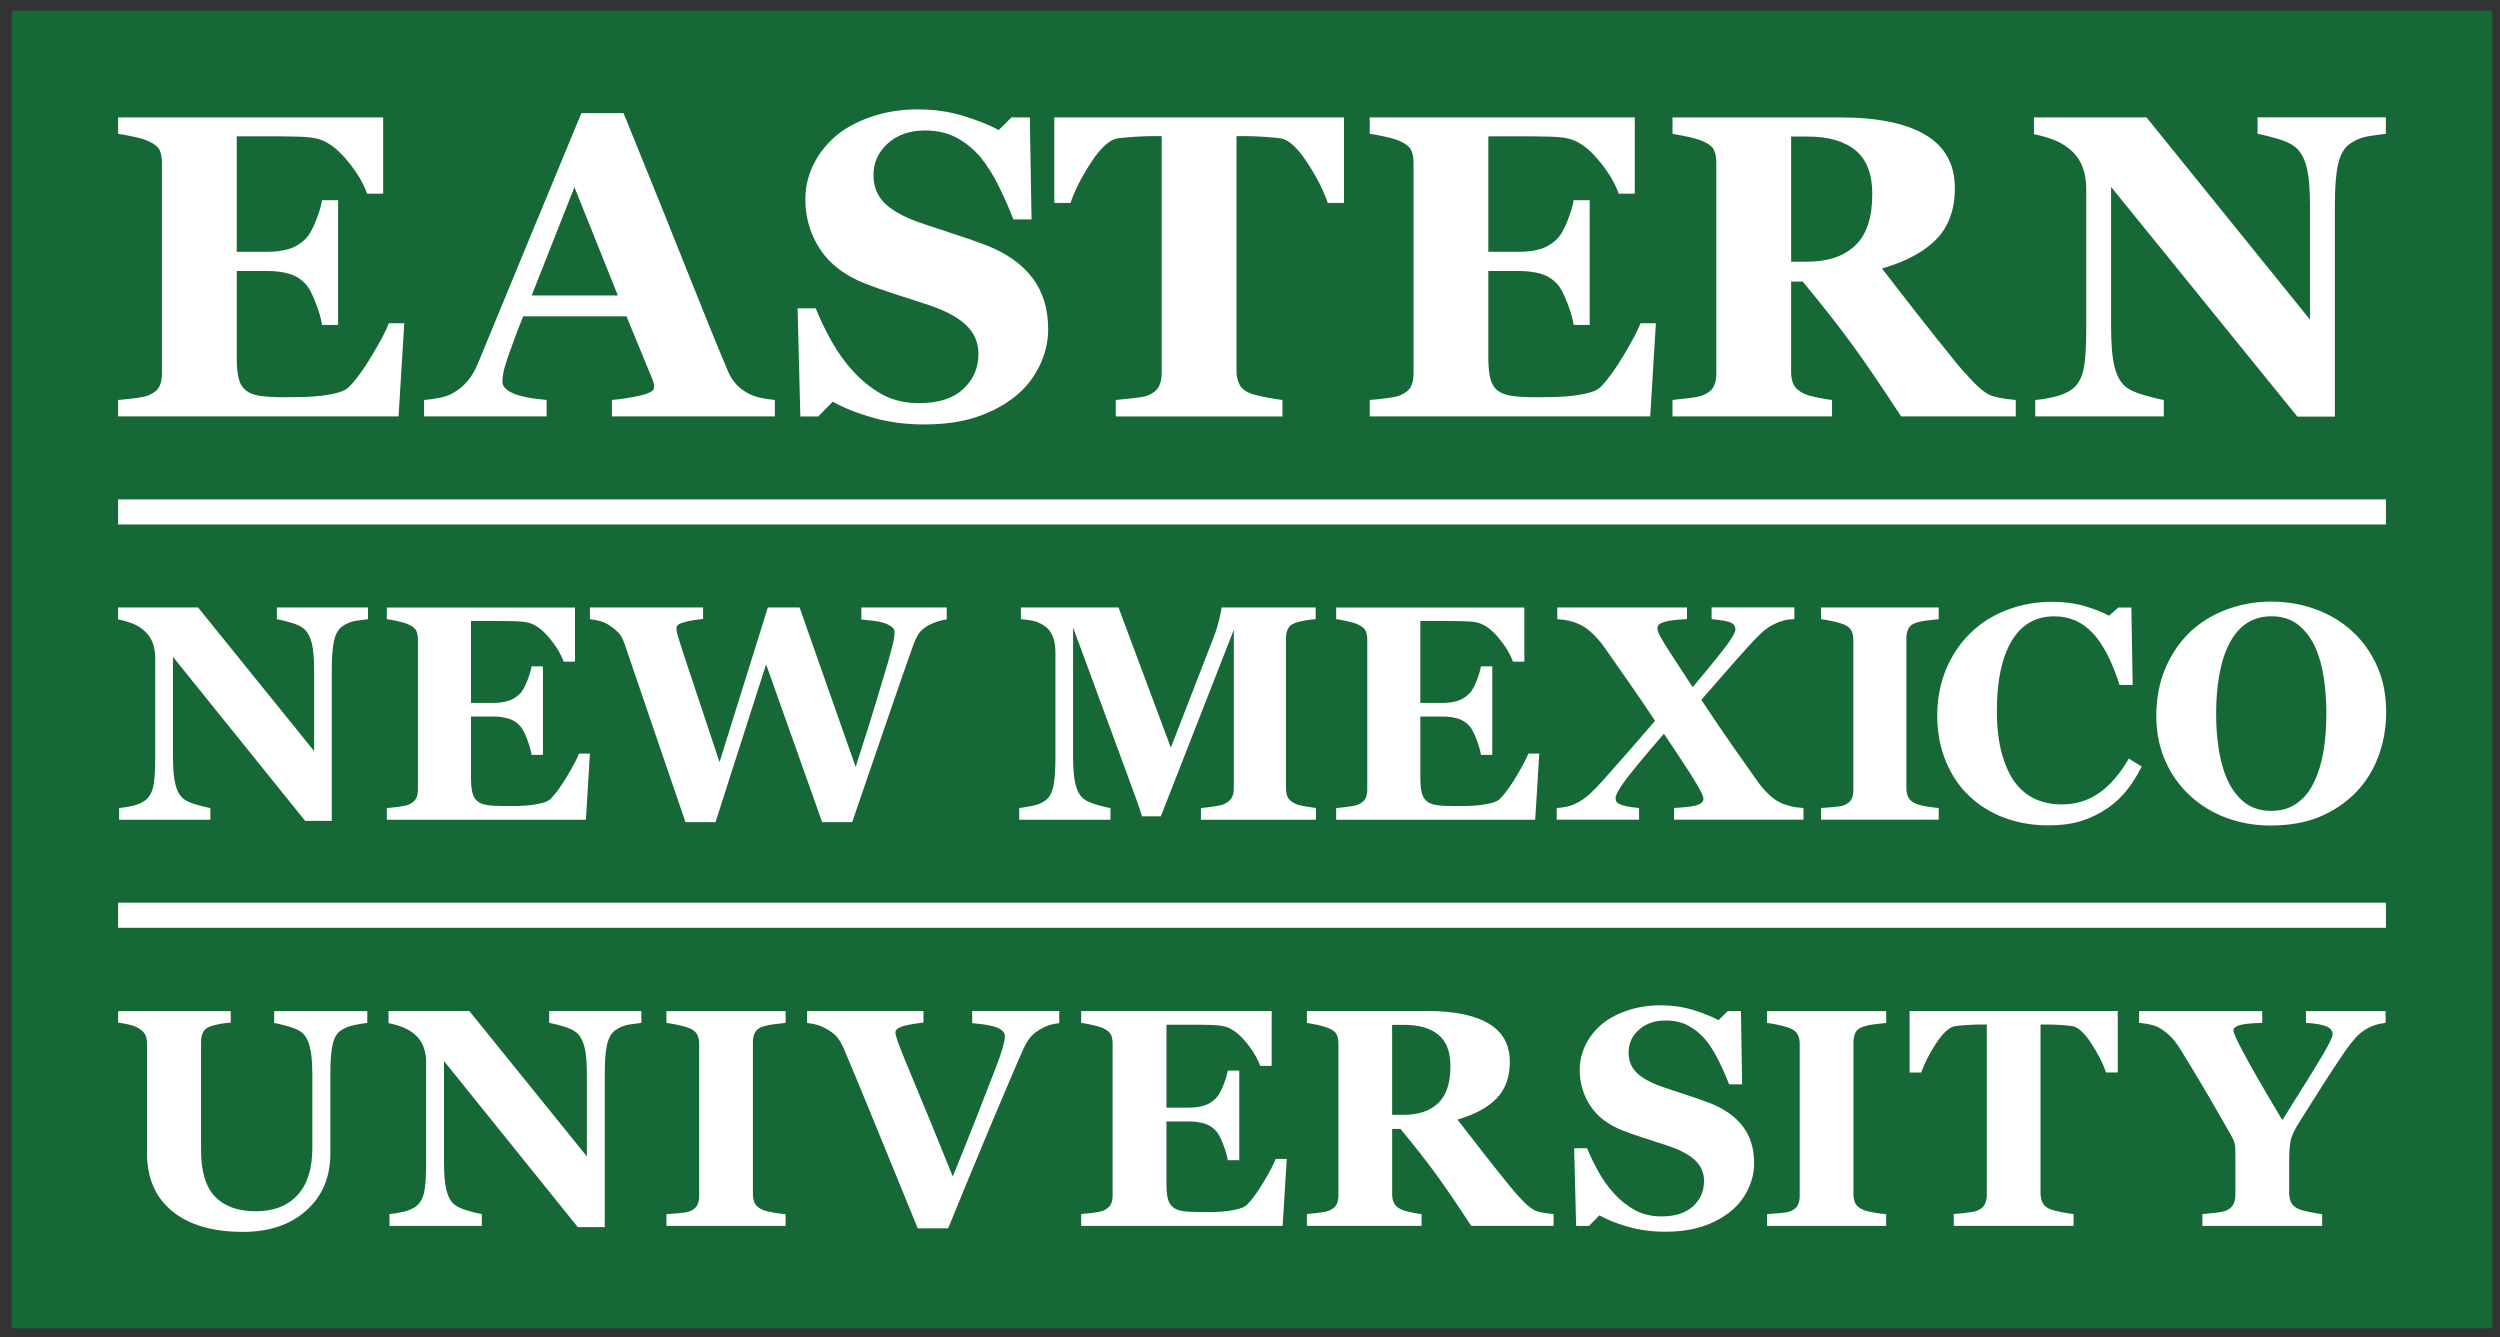 <?xml version="1.0" ?>
<svg xmlns:rdf="http://www.w3.org/1999/02/22-rdf-syntax-ns#" xmlns="http://www.w3.org/2000/svg" xmlns:cc="http://creativecommons.org/ns#" xmlns:dc="http://purl.org/dc/elements/1.1/" xml:space="preserve" viewBox="0 0 128.215 68.584">
	<rect x="0" y="0" width="128.215" height="68.584" fill="#333333" stroke="none"/>
	<g transform="matrix(1.25 0 0 -1.25 -544.8 379.2)">
		<g transform="translate(.482 .361)">
			<path d="m435.84 248.5h101.77v54.067h-101.77v-54.067z" fill="#166936"/>
			<path d="m46.473 5.061c-0.871 0-1.679 0.129-2.42 0.389-0.743 0.259-1.35 0.595-1.826 1.006-0.496 0.44-0.876 0.935-1.135 1.486-0.26 0.551-0.391 1.124-0.391 1.723 0 0.944 0.252 1.799 0.752 2.562 0.501 0.764 1.266 1.35 2.297 1.76 0.446 0.172 0.924 0.343 1.432 0.508 0.507 0.166 1.065 0.346 1.67 0.541 0.929 0.295 1.615 0.647 2.059 1.055 0.443 0.406 0.666 0.909 0.666 1.508 0 0.728-0.263 1.33-0.785 1.809-0.522 0.479-1.272 0.719-2.252 0.719-0.728 0-1.365-0.151-1.908-0.453-0.544-0.304-1.035-0.694-1.475-1.178-0.425-0.46-0.801-0.984-1.125-1.566-0.324-0.584-0.59-1.14-0.799-1.666h-0.93l0.141 5.545h0.918l0.746-0.758c0.562 0.318 1.249 0.592 2.059 0.822 0.811 0.231 1.685 0.346 2.621 0.346 1.009 0 1.89-0.122 2.647-0.367 0.756-0.245 1.424-0.594 2-1.049 0.525-0.41 0.944-0.925 1.254-1.545 0.309-0.62 0.465-1.261 0.465-1.924 0-1.051-0.273-1.933-0.816-2.643-0.545-0.709-1.338-1.266-2.383-1.67-0.432-0.165-0.927-0.338-1.48-0.52-0.555-0.18-1.099-0.359-1.633-0.539-0.907-0.295-1.575-0.637-2.004-1.025-0.429-0.389-0.643-0.891-0.643-1.504 0-0.649 0.246-1.192 0.74-1.631 0.494-0.44 1.129-0.66 1.906-0.66 0.62 0 1.16 0.126 1.621 0.373 0.461 0.249 0.87 0.583 1.223 1 0.324 0.389 0.633 0.877 0.924 1.465 0.292 0.588 0.545 1.16 0.762 1.723h0.93l-0.088-5.231h-0.939l-0.658 0.648c-0.426-0.237-1.01-0.473-1.752-0.707-0.743-0.235-1.539-0.352-2.389-0.352zm-17.258 0.193c-1.015 2.45-1.944 4.691-2.783 6.723-0.839 2.033-1.677 4.061-2.512 6.086-0.138 0.345-0.309 0.645-0.514 0.896-0.205 0.253-0.457 0.464-0.752 0.637-0.172 0.109-0.408 0.195-0.707 0.256s-0.567 0.098-0.805 0.111v0.844h6.289v-0.844c-0.815-0.071-1.396-0.189-1.746-0.352-0.349-0.161-0.523-0.357-0.523-0.588 0-0.071 0.012-0.197 0.037-0.377s0.107-0.473 0.244-0.877c0.107-0.31 0.235-0.662 0.383-1.059 0.147-0.396 0.284-0.742 0.406-1.037h5.295l1.309 3.178c0.05 0.122 0.081 0.22 0.092 0.291 0.011 0.072 0.016 0.136 0.016 0.193 0 0.165-0.263 0.305-0.789 0.418-0.526 0.111-0.984 0.18-1.373 0.209v0.844h8.354v-0.844c-0.216-0.014-0.456-0.05-0.723-0.107-0.268-0.058-0.502-0.144-0.703-0.26-0.267-0.158-0.47-0.325-0.614-0.502-0.144-0.176-0.264-0.374-0.358-0.59-0.562-1.325-1.241-2.995-2.041-5.014-0.8-2.016-1.907-4.762-3.32-8.236h-2.16zm-23.76 0.217v0.844c0.172 0.021 0.427 0.068 0.766 0.141 0.339 0.072 0.604 0.15 0.791 0.236 0.302 0.138 0.492 0.291 0.572 0.461 0.079 0.169 0.119 0.384 0.119 0.643v10.818c0 0.274-0.049 0.5-0.143 0.676-0.092 0.176-0.275 0.323-0.549 0.438-0.145 0.058-0.391 0.107-0.736 0.15-0.346 0.044-0.619 0.072-0.82 0.086v0.844h14.383l0.293-4.777h-0.789c-0.136 0.36-0.421 0.903-0.854 1.627-0.431 0.725-0.823 1.262-1.168 1.615-0.13 0.138-0.325 0.242-0.588 0.314-0.264 0.071-0.547 0.125-0.85 0.16-0.268 0.036-0.576 0.059-0.93 0.066-0.352 0.007-0.654 0.012-0.906 0.012-0.54 0-0.969-0.023-1.281-0.066-0.314-0.044-0.56-0.133-0.74-0.27-0.188-0.144-0.316-0.351-0.385-0.621-0.069-0.271-0.102-0.636-0.102-1.098v-4.42h1.576c0.425 0 0.8 0.049 1.125 0.146 0.324 0.096 0.606 0.275 0.844 0.535 0.159 0.172 0.326 0.488 0.502 0.945s0.286 0.836 0.33 1.139h0.822v-6.396h-0.822c-0.051 0.31-0.161 0.672-0.33 1.09-0.169 0.419-0.336 0.711-0.502 0.877-0.266 0.266-0.563 0.447-0.887 0.541-0.324 0.094-0.686 0.139-1.082 0.139h-1.576v-5.922h2.227c0.253 0 0.57 0.006 0.955 0.016 0.386 0.011 0.686 0.044 0.902 0.094 0.505 0.107 1.012 0.461 1.523 1.059 0.512 0.599 0.873 1.188 1.082 1.772h0.822v-3.912h-13.596zm48.012 0v4.389h0.832c0.223-0.655 0.58-1.357 1.074-2.107 0.494-0.749 0.948-1.153 1.367-1.211 0.23-0.029 0.517-0.054 0.855-0.076 0.338-0.021 0.63-0.033 0.875-0.033h0.506v12.139c0 0.266-0.045 0.496-0.139 0.691-0.094 0.194-0.281 0.349-0.562 0.465-0.136 0.058-0.395 0.106-0.773 0.145-0.378 0.04-0.671 0.069-0.881 0.092v0.844h8.549v-0.844c-0.244-0.029-0.542-0.076-0.891-0.145-0.35-0.069-0.608-0.136-0.773-0.201-0.274-0.115-0.457-0.27-0.551-0.469-0.094-0.198-0.141-0.427-0.141-0.688v-12.029h0.508c0.245 0 0.536 0.012 0.875 0.033 0.339 0.022 0.624 0.047 0.854 0.076 0.419 0.058 0.873 0.462 1.367 1.211 0.494 0.75 0.852 1.452 1.076 2.107h0.832v-4.389h-14.859zm16.178 0v0.844c0.172 0.021 0.427 0.068 0.766 0.141 0.339 0.072 0.604 0.15 0.791 0.236 0.302 0.138 0.492 0.291 0.572 0.461 0.079 0.169 0.119 0.384 0.119 0.643v10.818c0 0.274-0.048 0.5-0.141 0.676-0.095 0.176-0.277 0.323-0.551 0.438-0.145 0.058-0.389 0.107-0.734 0.15-0.346 0.044-0.621 0.072-0.822 0.086v0.844h14.385l0.291-4.777h-0.789c-0.136 0.36-0.422 0.903-0.854 1.627-0.432 0.725-0.821 1.262-1.166 1.615-0.13 0.138-0.328 0.242-0.592 0.314-0.263 0.071-0.543 0.125-0.846 0.16-0.266 0.036-0.579 0.059-0.932 0.066s-0.654 0.012-0.906 0.012c-0.54 0-0.968-0.023-1.281-0.066-0.312-0.044-0.56-0.133-0.74-0.27-0.188-0.144-0.316-0.351-0.385-0.621-0.069-0.271-0.102-0.636-0.102-1.098v-4.42h1.578c0.426 0 0.8 0.049 1.125 0.146 0.324 0.096 0.604 0.275 0.842 0.535 0.159 0.172 0.326 0.488 0.502 0.945s0.286 0.836 0.33 1.139h0.822v-6.396h-0.822c-0.051 0.31-0.161 0.672-0.33 1.09-0.17 0.419-0.336 0.711-0.502 0.877-0.266 0.266-0.563 0.447-0.887 0.541-0.324 0.094-0.684 0.139-1.08 0.139h-1.578v-5.922h2.227c0.253 0 0.57 0.006 0.955 0.016 0.386 0.011 0.686 0.044 0.902 0.094 0.505 0.107 1.014 0.461 1.525 1.059 0.512 0.599 0.871 1.188 1.08 1.772h0.822v-3.912h-13.596zm15.529 0v0.844c0.18 0.029 0.426 0.076 0.74 0.141 0.314 0.065 0.585 0.143 0.816 0.236 0.302 0.13 0.494 0.283 0.572 0.455 0.079 0.172 0.119 0.388 0.119 0.648v10.816c0 0.274-0.047 0.5-0.141 0.678-0.094 0.176-0.277 0.323-0.551 0.438-0.145 0.058-0.388 0.106-0.73 0.145-0.343 0.04-0.617 0.071-0.826 0.092v0.844h8.182v-0.844c-0.21-0.021-0.459-0.062-0.75-0.123-0.292-0.061-0.507-0.122-0.645-0.18-0.274-0.122-0.459-0.273-0.557-0.453s-0.146-0.4-0.146-0.66v-4.656h0.596c1.001 1.21 1.838 2.275 2.512 3.197 0.674 0.922 1.519 2.163 2.535 3.719h5.879v-0.844c-0.109-0.007-0.291-0.028-0.547-0.064-0.255-0.036-0.465-0.08-0.631-0.131-0.295-0.094-0.635-0.343-1.022-0.75-0.385-0.406-0.69-0.75-0.912-1.031-0.706-0.873-1.387-1.728-2.039-2.562-0.652-0.836-1.221-1.569-1.711-2.203 1.26-0.367 2.198-0.878 2.814-1.529 0.616-0.652 0.924-1.516 0.924-2.59 0-1.218-0.499-2.127-1.496-2.728-0.999-0.601-2.459-0.902-4.383-0.902h-8.604zm18.537 0v0.865c0.419 0.08 0.792 0.19 1.119 0.33 0.329 0.14 0.619 0.332 0.871 0.576 0.237 0.231 0.411 0.507 0.523 0.828 0.111 0.321 0.168 0.661 0.168 1.022v7.262c0 0.994-0.053 1.704-0.158 2.125-0.104 0.421-0.296 0.735-0.576 0.943-0.245 0.174-0.55 0.302-0.914 0.385-0.364 0.084-0.686 0.136-0.967 0.158v0.842h6.592v-0.842c-0.253-0.044-0.591-0.128-1.016-0.25-0.426-0.122-0.735-0.262-0.93-0.42-0.266-0.216-0.458-0.558-0.578-1.022-0.119-0.465-0.178-1.145-0.178-2.039v-7.197l9.553 11.781h1.924v-10.885c0-0.915 0.056-1.608 0.168-2.08 0.111-0.471 0.301-0.805 0.568-1 0.302-0.223 0.64-0.362 1.014-0.42 0.375-0.058 0.664-0.098 0.865-0.119v-0.844h-6.58v0.844c0.251 0.044 0.581 0.124 0.992 0.244 0.411 0.119 0.722 0.261 0.932 0.426 0.266 0.216 0.46 0.55 0.582 1 0.124 0.45 0.184 1.136 0.184 2.059v5.803l-8.387-10.375h-5.771zm-12.453 0.984h0.854c1.06 0 1.877 0.236 2.449 0.707 0.573 0.472 0.859 1.22 0.859 2.242 0 1.204-0.291 2.084-0.875 2.639-0.584 0.554-1.405 0.83-2.465 0.83h-0.822v-6.418zm-62.4 2.594 2.227 5.555h-4.42l2.193-5.555zm-23.404 16.013v1.287h116.31v-1.287h-116.31zm110.43 5.244c-0.818 0-1.588 0.138-2.311 0.412-0.724 0.273-1.349 0.662-1.877 1.168-0.531 0.517-0.95 1.136-1.254 1.859-0.304 0.724-0.455 1.532-0.455 2.422 0 0.854 0.156 1.627 0.467 2.322 0.312 0.696 0.735 1.287 1.268 1.773 0.536 0.496 1.157 0.874 1.863 1.135 0.705 0.26 1.452 0.391 2.246 0.391 0.981 0 1.828-0.15 2.539-0.449 0.71-0.299 1.329-0.716 1.855-1.252 0.501-0.517 0.886-1.133 1.152-1.85 0.266-0.716 0.398-1.469 0.398-2.262 0-0.89-0.159-1.683-0.473-2.379-0.315-0.695-0.741-1.288-1.277-1.779-0.521-0.475-1.138-0.847-1.852-1.113-0.714-0.265-1.477-0.398-2.291-0.398zm-11.227 0.008c-0.834 0-1.616 0.142-2.348 0.426-0.731 0.284-1.358 0.685-1.879 1.201-0.532 0.526-0.945 1.148-1.238 1.867-0.294 0.719-0.441 1.5-0.441 2.344 0 0.849 0.146 1.627 0.438 2.336 0.291 0.708 0.689 1.301 1.195 1.781 0.516 0.491 1.123 0.868 1.818 1.125 0.696 0.259 1.443 0.387 2.24 0.387 0.665 0 1.24-0.078 1.728-0.236 0.487-0.159 0.934-0.379 1.338-0.66 0.369-0.255 0.692-0.563 0.975-0.918 0.28-0.355 0.532-0.757 0.752-1.207l-0.66-0.4c-0.46 0.789-0.969 1.377-1.529 1.766-0.56 0.389-1.198 0.582-1.914 0.582-0.49 0-0.937-0.09-1.342-0.271-0.404-0.181-0.755-0.467-1.051-0.855-0.276-0.374-0.501-0.865-0.672-1.477-0.171-0.611-0.258-1.349-0.258-2.213 0-1.529 0.253-2.715 0.754-3.562 0.5-0.845 1.231-1.27 2.193-1.27 0.771 0 1.427 0.284 1.963 0.852 0.537 0.568 0.997 1.457 1.381 2.668h0.674l-0.068-3.971h-0.666l-0.477 0.42c-0.343-0.184-0.762-0.349-1.258-0.494-0.496-0.146-1.046-0.219-1.648-0.219zm-99.201 0.291v0.615c0.296 0.056 0.56 0.134 0.793 0.232 0.233 0.1 0.438 0.238 0.617 0.412 0.169 0.164 0.293 0.358 0.373 0.586 0.079 0.228 0.119 0.468 0.119 0.725v5.154c0 0.706-0.038 1.209-0.111 1.508-0.075 0.299-0.212 0.521-0.412 0.67-0.168 0.123-0.383 0.215-0.64 0.274-0.259 0.059-0.489 0.095-0.688 0.112v0.598h4.68v-0.598c-0.179-0.031-0.421-0.09-0.723-0.178-0.301-0.086-0.519-0.186-0.658-0.299-0.189-0.154-0.326-0.395-0.41-0.725-0.085-0.329-0.127-0.812-0.127-1.445v-5.109l6.779 8.414h1.365v-7.775c0-0.65 0.04-1.143 0.119-1.478 0.08-0.334 0.214-0.571 0.402-0.709 0.215-0.159 0.454-0.258 0.721-0.299 0.266-0.04 0.471-0.069 0.615-0.084v-0.6h-4.672v0.6c0.179 0.031 0.416 0.087 0.707 0.172 0.291 0.084 0.511 0.185 0.658 0.303 0.19 0.154 0.327 0.391 0.414 0.711 0.086 0.32 0.131 0.806 0.131 1.461v4.119l-5.951-7.365h-4.096zm24.197 0v0.6c0.204 0.025 0.383 0.059 0.539 0.102 0.156 0.044 0.304 0.114 0.441 0.205 0.195 0.129 0.352 0.254 0.475 0.379 0.124 0.125 0.234 0.327 0.33 0.604 0.312 0.91 0.697 2.036 1.152 3.379 0.455 1.341 1.108 3.255 1.963 5.74h1.541l2.594-8.092 2.875 8.092h1.541c0.634-1.846 1.244-3.626 1.83-5.34 0.585-1.712 1.02-2.957 1.301-3.734 0.081-0.225 0.173-0.417 0.271-0.576 0.1-0.159 0.267-0.304 0.502-0.438 0.154-0.081 0.31-0.147 0.469-0.201 0.158-0.054 0.316-0.089 0.475-0.104v-0.615h-4.379v0.615c0.169 0.015 0.366 0.037 0.594 0.064 0.228 0.029 0.413 0.065 0.557 0.111 0.169 0.056 0.302 0.122 0.402 0.199 0.1 0.076 0.15 0.17 0.15 0.277 0 0.179-0.031 0.39-0.092 0.635s-0.145 0.552-0.246 0.914c-0.175 0.594-0.387 1.305-0.641 2.139-0.253 0.834-0.591 1.909-1.016 3.223l-2.877-8.178h-1.627l-2.477 7.932c-0.547-1.651-1.007-3.035-1.381-4.15-0.374-1.115-0.622-1.871-0.744-2.269-0.02-0.087-0.039-0.164-0.057-0.23s-0.027-0.136-0.027-0.207c0-0.035 0.011-0.077 0.031-0.123s0.075-0.089 0.168-0.129c0.098-0.041 0.232-0.082 0.4-0.121 0.169-0.037 0.423-0.076 0.766-0.117v-0.584h-5.805zm22.102 0v0.6c0.22 0.015 0.437 0.047 0.65 0.092 0.215 0.046 0.426 0.148 0.631 0.307 0.163 0.128 0.286 0.3 0.367 0.518 0.083 0.217 0.123 0.49 0.123 0.816v5.393c0 0.629-0.035 1.113-0.107 1.453-0.071 0.34-0.209 0.581-0.414 0.725-0.184 0.133-0.42 0.228-0.709 0.281-0.29 0.054-0.498 0.087-0.627 0.102v0.6h4.68v-0.6c-0.133-0.015-0.363-0.07-0.693-0.168-0.33-0.096-0.56-0.199-0.688-0.307-0.19-0.154-0.326-0.395-0.41-0.725-0.085-0.33-0.127-0.812-0.127-1.447v-6.617l2.754 7.479c0.113 0.301 0.26 0.702 0.441 1.203 0.181 0.501 0.296 0.837 0.342 1.006h0.965l3.742-9.566v8.131c0 0.205-0.039 0.373-0.121 0.506-0.081 0.134-0.217 0.238-0.406 0.314-0.092 0.041-0.265 0.079-0.518 0.115-0.254 0.036-0.467 0.061-0.641 0.076v0.6h5.898v-0.6c-0.128-0.015-0.309-0.043-0.541-0.084-0.234-0.041-0.401-0.084-0.504-0.129-0.199-0.092-0.329-0.201-0.393-0.326-0.065-0.125-0.098-0.281-0.098-0.465v-7.707c0-0.174 0.033-0.334 0.098-0.477 0.064-0.144 0.194-0.248 0.393-0.314 0.164-0.051 0.336-0.093 0.516-0.123 0.179-0.031 0.35-0.051 0.514-0.061v-0.6h-4.824c-0.005 0.092-0.043 0.288-0.115 0.584-0.071 0.297-0.145 0.553-0.223 0.768l-2.264 5.836-2.684-7.188h-5.008zm27.51 0v0.6c0.23 0.015 0.428 0.041 0.592 0.08s0.31 0.086 0.443 0.143c0.265 0.102 0.521 0.271 0.764 0.506s0.446 0.47 0.609 0.705c0.328 0.471 0.727 1.041 1.197 1.711 0.47 0.669 0.94 1.36 1.41 2.07-0.496 0.579-0.968 1.123-1.418 1.635-0.45 0.511-0.853 0.967-1.211 1.371-0.246 0.281-0.485 0.53-0.715 0.742-0.23 0.211-0.493 0.387-0.789 0.525-0.128 0.056-0.259 0.099-0.389 0.129-0.13 0.031-0.303 0.053-0.523 0.068v0.6h4.225v-0.6c-0.241-0.02-0.447-0.048-0.621-0.084-0.175-0.036-0.296-0.072-0.367-0.113-0.098-0.046-0.159-0.094-0.182-0.143-0.022-0.048-0.035-0.11-0.035-0.182 0-0.133 0.147-0.404 0.436-0.812s0.969-1.234 2.043-2.477c0.323 0.481 0.633 0.948 0.932 1.4 0.299 0.453 0.538 0.828 0.717 1.131 0.117 0.189 0.211 0.356 0.277 0.502 0.068 0.145 0.1 0.252 0.1 0.318 0 0.122-0.092 0.22-0.277 0.295-0.184 0.074-0.593 0.129-1.227 0.164v0.6h6.635v-0.6c-0.261-0.015-0.47-0.043-0.629-0.084s-0.298-0.084-0.422-0.129c-0.26-0.102-0.513-0.272-0.756-0.51-0.242-0.239-0.442-0.476-0.596-0.711-0.394-0.552-0.81-1.143-1.25-1.772-0.44-0.629-0.967-1.409-1.586-2.34 0.501-0.573 0.925-1.057 1.27-1.453 0.345-0.396 0.705-0.804 1.084-1.223 0.255-0.281 0.491-0.528 0.705-0.736 0.215-0.21 0.481-0.386 0.799-0.529 0.163-0.066 0.309-0.116 0.434-0.146 0.125-0.031 0.285-0.048 0.48-0.053v-0.6h-4.244v0.6c0.527 0.051 0.863 0.114 1.006 0.188 0.144 0.074 0.215 0.185 0.215 0.334 0 0.128-0.124 0.366-0.373 0.717-0.247 0.35-0.853 1.101-1.82 2.252-0.328-0.501-0.619-0.95-0.877-1.344-0.259-0.394-0.45-0.691-0.572-0.896-0.144-0.235-0.24-0.408-0.289-0.518s-0.072-0.202-0.072-0.273c0-0.144 0.124-0.25 0.373-0.322 0.247-0.071 0.63-0.117 1.147-0.137v-0.6h-6.65zm13.527 0v0.6c0.174 0.02 0.381 0.058 0.621 0.111s0.421 0.107 0.545 0.158c0.194 0.081 0.323 0.188 0.391 0.32 0.066 0.134 0.1 0.287 0.1 0.461v7.715c0 0.195-0.034 0.354-0.104 0.48-0.069 0.125-0.198 0.226-0.387 0.303-0.102 0.041-0.289 0.071-0.557 0.092-0.269 0.02-0.471 0.035-0.609 0.045v0.6h6.035v-0.6c-0.169-0.01-0.378-0.036-0.625-0.08-0.249-0.044-0.426-0.088-0.533-0.133-0.194-0.083-0.325-0.188-0.395-0.318-0.069-0.13-0.104-0.289-0.104-0.473v-7.707c0-0.179 0.033-0.339 0.1-0.48 0.066-0.14 0.2-0.244 0.398-0.311 0.159-0.051 0.354-0.092 0.584-0.119s0.42-0.049 0.574-0.064v-0.6h-6.035zm-73.555 0.002v0.598c0.122 0.016 0.304 0.048 0.545 0.1 0.24 0.051 0.425 0.107 0.559 0.168 0.214 0.098 0.35 0.206 0.406 0.326s0.084 0.273 0.084 0.457v7.678c0 0.195-0.031 0.352-0.098 0.479-0.068 0.125-0.199 0.229-0.393 0.311-0.102 0.041-0.275 0.076-0.521 0.107-0.245 0.03-0.438 0.052-0.582 0.062v0.598h10.209l0.207-3.391h-0.561c-0.098 0.256-0.299 0.641-0.605 1.154-0.307 0.514-0.584 0.896-0.83 1.147-0.091 0.098-0.23 0.173-0.416 0.223-0.186 0.051-0.389 0.09-0.604 0.115-0.189 0.026-0.409 0.042-0.66 0.047-0.25 0.005-0.464 0.006-0.643 0.006-0.384 0-0.688-0.014-0.91-0.045-0.223-0.03-0.398-0.094-0.525-0.191-0.134-0.102-0.223-0.249-0.271-0.441-0.049-0.191-0.074-0.451-0.074-0.777v-3.139h1.121c0.302 0 0.567 0.035 0.797 0.104 0.231 0.069 0.431 0.195 0.6 0.379 0.113 0.124 0.23 0.348 0.355 0.672 0.126 0.325 0.203 0.596 0.234 0.811h0.582v-4.541h-0.582c-0.036 0.22-0.113 0.477-0.234 0.773-0.12 0.296-0.238 0.506-0.355 0.623-0.189 0.189-0.399 0.317-0.629 0.383s-0.486 0.1-0.768 0.1h-1.121v-4.203h1.58c0.18 0 0.406 0.004 0.68 0.012 0.273 0.007 0.487 0.029 0.641 0.064 0.357 0.077 0.72 0.327 1.082 0.752 0.364 0.424 0.619 0.844 0.768 1.258h0.582v-2.775h-9.648zm48.688 0v0.598c0.122 0.016 0.304 0.048 0.545 0.1 0.24 0.051 0.425 0.107 0.559 0.168 0.214 0.098 0.35 0.206 0.406 0.326s0.084 0.273 0.084 0.457v7.678c0 0.195-0.031 0.352-0.098 0.479-0.068 0.125-0.199 0.229-0.393 0.311-0.102 0.041-0.275 0.076-0.521 0.107-0.245 0.03-0.438 0.052-0.582 0.062v0.598h10.207l0.209-3.391h-0.561c-0.098 0.256-0.299 0.641-0.605 1.154-0.307 0.514-0.584 0.896-0.83 1.147-0.091 0.098-0.232 0.173-0.418 0.223-0.188 0.051-0.387 0.09-0.602 0.115-0.189 0.026-0.409 0.042-0.66 0.047-0.25 0.005-0.466 0.006-0.645 0.006-0.384 0-0.686-0.014-0.908-0.045-0.223-0.03-0.398-0.094-0.525-0.191-0.134-0.102-0.223-0.249-0.271-0.441-0.049-0.191-0.074-0.451-0.074-0.777v-3.139h1.121c0.302 0 0.567 0.035 0.797 0.104 0.231 0.069 0.429 0.195 0.598 0.379 0.113 0.124 0.232 0.348 0.357 0.672 0.126 0.325 0.203 0.596 0.234 0.811h0.582v-4.541h-0.582c-0.036 0.22-0.114 0.477-0.234 0.773s-0.24 0.506-0.357 0.623c-0.189 0.189-0.399 0.317-0.629 0.383s-0.484 0.1-0.766 0.1h-1.121v-4.203h1.582c0.179 0 0.404 0.004 0.678 0.012 0.273 0.007 0.487 0.029 0.641 0.064 0.357 0.077 0.718 0.327 1.08 0.752 0.362 0.424 0.619 0.844 0.768 1.258h0.584v-2.775h-9.648zm47.959 0.451c0.542 0 0.996 0.141 1.359 0.422 0.362 0.281 0.653 0.656 0.873 1.121 0.215 0.465 0.368 0.995 0.457 1.59 0.09 0.596 0.135 1.208 0.135 1.838 0 0.741-0.052 1.407-0.154 1.994s-0.268 1.115-0.498 1.58c-0.215 0.445-0.503 0.795-0.865 1.051-0.364 0.255-0.8 0.383-1.307 0.383-0.516 0-0.949-0.126-1.303-0.379-0.352-0.254-0.645-0.608-0.875-1.062-0.225-0.45-0.389-0.976-0.494-1.58-0.105-0.604-0.158-1.246-0.158-1.926 0-1.6 0.241-2.839 0.723-3.715 0.481-0.877 1.182-1.316 2.107-1.316zm-110.43 14.688v1.287h116.31v-1.287h-116.31zm79.107 5.264c-0.626 0-1.206 0.093-1.74 0.279-0.532 0.186-0.969 0.428-1.31 0.723-0.357 0.315-0.631 0.672-0.816 1.068-0.188 0.396-0.279 0.808-0.279 1.238 0 0.677 0.18 1.291 0.539 1.84 0.36 0.549 0.91 0.971 1.65 1.266 0.321 0.125 0.664 0.246 1.029 0.365 0.365 0.12 0.764 0.249 1.199 0.389 0.667 0.212 1.16 0.465 1.478 0.758 0.318 0.292 0.479 0.652 0.479 1.082 0 0.522-0.188 0.955-0.564 1.299-0.375 0.345-0.915 0.518-1.619 0.518-0.522 0-0.979-0.109-1.369-0.326-0.391-0.217-0.746-0.499-1.06-0.846-0.305-0.331-0.574-0.708-0.807-1.127-0.233-0.419-0.426-0.817-0.576-1.195h-0.666l0.102 3.984h0.658l0.535-0.545c0.404 0.228 0.898 0.425 1.48 0.59 0.581 0.166 1.21 0.25 1.883 0.25 0.725 0 1.359-0.087 1.902-0.264 0.544-0.176 1.022-0.428 1.435-0.754 0.378-0.295 0.678-0.666 0.9-1.111 0.224-0.445 0.336-0.907 0.336-1.383 0-0.755-0.196-1.388-0.586-1.897-0.391-0.51-0.963-0.909-1.713-1.199-0.31-0.119-0.666-0.244-1.065-0.373-0.399-0.13-0.789-0.259-1.172-0.389-0.652-0.212-1.132-0.458-1.44-0.738-0.309-0.28-0.463-0.638-0.463-1.078 0-0.466 0.176-0.857 0.531-1.172 0.354-0.316 0.812-0.475 1.371-0.475 0.445 0 0.833 0.089 1.164 0.268 0.331 0.179 0.625 0.417 0.879 0.719 0.233 0.279 0.452 0.63 0.662 1.051 0.21 0.422 0.393 0.835 0.549 1.238h0.668l-0.062-3.756h-0.676l-0.475 0.465c-0.305-0.17-0.723-0.341-1.256-0.51-0.534-0.168-1.107-0.252-1.717-0.252zm-43.773 0.295v0.607c0.223 0.03 0.4 0.065 0.535 0.104s0.291 0.106 0.467 0.205c0.242 0.14 0.42 0.277 0.531 0.408 0.111 0.133 0.226 0.327 0.346 0.586 0.305 0.715 0.833 1.988 1.584 3.82 0.75 1.833 1.488 3.636 2.213 5.412h1.56c0.351-0.86 0.721-1.758 1.107-2.695 0.385-0.936 0.743-1.798 1.074-2.584 0.372-0.875 0.704-1.655 0.994-2.342 0.29-0.686 0.515-1.207 0.676-1.565 0.119-0.259 0.239-0.462 0.361-0.609 0.121-0.147 0.294-0.286 0.516-0.416 0.166-0.098 0.326-0.171 0.482-0.217 0.155-0.048 0.317-0.079 0.488-0.094v-0.621h-4.465v0.621c0.642 0.051 1.083 0.135 1.32 0.246 0.239 0.111 0.357 0.248 0.357 0.414 0 0.145-0.042 0.361-0.127 0.648-0.086 0.287-0.194 0.596-0.322 0.928-0.264 0.684-0.57 1.471-0.916 2.361-0.347 0.891-0.784 1.979-1.307 3.268-0.854-2.116-1.499-3.69-1.934-4.723-0.434-1.034-0.735-1.777-0.9-2.232-0.036-0.109-0.063-0.195-0.08-0.26-0.019-0.065-0.027-0.127-0.027-0.184 0-0.114 0.1-0.208 0.299-0.283s0.578-0.147 1.137-0.215v-0.59h-5.971zm14.059 0v0.605c0.124 0.015 0.307 0.049 0.551 0.102 0.242 0.051 0.431 0.109 0.566 0.17 0.217 0.099 0.354 0.209 0.41 0.33 0.058 0.122 0.086 0.277 0.086 0.463v7.773c0 0.196-0.032 0.357-0.1 0.484-0.068 0.126-0.199 0.231-0.396 0.314-0.104 0.041-0.279 0.078-0.527 0.109-0.249 0.03-0.445 0.051-0.59 0.061v0.607h10.332l0.211-3.434h-0.566c-0.099 0.259-0.303 0.65-0.613 1.17-0.31 0.52-0.591 0.906-0.84 1.16-0.092 0.098-0.233 0.172-0.422 0.225-0.19 0.051-0.392 0.091-0.609 0.117-0.191 0.026-0.414 0.042-0.668 0.047s-0.471 0.006-0.652 0.006c-0.389 0-0.695-0.014-0.92-0.045s-0.403-0.095-0.533-0.193c-0.134-0.104-0.227-0.254-0.275-0.447-0.05-0.194-0.072-0.458-0.072-0.789v-3.174h1.133c0.305 0 0.575 0.034 0.809 0.104 0.233 0.069 0.434 0.199 0.604 0.385 0.114 0.124 0.235 0.35 0.361 0.678 0.128 0.33 0.207 0.603 0.238 0.82h0.59v-4.596h-0.59c-0.036 0.223-0.117 0.483-0.238 0.783s-0.241 0.51-0.361 0.629c-0.191 0.191-0.402 0.321-0.635 0.389s-0.492 0.1-0.777 0.1h-1.133v-4.254h1.6c0.18 0 0.409 0.004 0.686 0.012 0.278 0.007 0.493 0.03 0.648 0.066 0.362 0.077 0.728 0.331 1.096 0.76 0.367 0.43 0.625 0.855 0.775 1.273h0.59v-2.811h-9.766zm11.578 0v0.605c0.13 0.021 0.306 0.055 0.531 0.102s0.422 0.104 0.588 0.172c0.217 0.092 0.353 0.201 0.41 0.326 0.056 0.124 0.086 0.277 0.086 0.465v7.771c0 0.198-0.035 0.36-0.102 0.486-0.068 0.128-0.198 0.232-0.395 0.314-0.104 0.041-0.279 0.077-0.525 0.105-0.245 0.029-0.443 0.05-0.594 0.066v0.604h5.879v-0.604c-0.151-0.016-0.331-0.047-0.541-0.092-0.21-0.044-0.364-0.086-0.463-0.127-0.196-0.089-0.328-0.196-0.398-0.326s-0.105-0.286-0.105-0.473v-3.348h0.428c0.72 0.869 1.321 1.636 1.805 2.299 0.485 0.664 1.09 1.552 1.82 2.67h4.225v-0.604c-0.077-0.005-0.209-0.022-0.393-0.047-0.184-0.026-0.334-0.058-0.453-0.094-0.212-0.068-0.457-0.249-0.734-0.541-0.278-0.292-0.495-0.538-0.656-0.74-0.507-0.626-0.994-1.24-1.463-1.84-0.469-0.601-0.879-1.129-1.23-1.584 0.905-0.264 1.579-0.631 2.022-1.1 0.443-0.469 0.664-1.088 0.664-1.859 0-0.875-0.358-1.528-1.074-1.959-0.718-0.432-1.767-0.65-3.148-0.65h-6.182zm30.908 0v3.152h0.598c0.161-0.471 0.42-0.976 0.773-1.514 0.355-0.539 0.682-0.828 0.982-0.869 0.166-0.021 0.37-0.04 0.613-0.055 0.242-0.016 0.453-0.023 0.629-0.023h0.365v8.721c0 0.191-0.034 0.356-0.102 0.496-0.068 0.14-0.202 0.251-0.404 0.334-0.099 0.041-0.283 0.077-0.555 0.105s-0.483 0.049-0.633 0.064v0.605h6.143v-0.605c-0.176-0.021-0.389-0.055-0.641-0.104s-0.436-0.098-0.555-0.145c-0.198-0.083-0.329-0.195-0.396-0.338s-0.102-0.305-0.102-0.492v-8.643h0.365c0.176 0 0.386 0.007 0.629 0.023 0.244 0.015 0.447 0.033 0.613 0.055 0.3 0.041 0.627 0.33 0.982 0.869 0.354 0.537 0.612 1.042 0.773 1.514h0.598v-3.152h-10.678zm-91.877 0.002v0.59c0.124 0.015 0.283 0.043 0.48 0.084 0.196 0.041 0.362 0.096 0.496 0.162 0.198 0.104 0.33 0.222 0.4 0.352 0.07 0.129 0.105 0.284 0.105 0.465v5.637c0 1.269 0.43 2.258 1.289 2.967 0.86 0.709 2.073 1.065 3.641 1.065 1.346 0 2.429-0.369 3.246-1.103 0.818-0.735 1.227-1.706 1.227-2.912v-4.1c0-0.674 0.04-1.177 0.121-1.514 0.08-0.338 0.22-0.57 0.416-0.699 0.191-0.135 0.428-0.229 0.709-0.283 0.282-0.055 0.498-0.09 0.648-0.105v-0.604h-4.775v0.604c0.134 0.021 0.369 0.078 0.703 0.172 0.334 0.092 0.568 0.197 0.703 0.311 0.186 0.145 0.324 0.38 0.414 0.709 0.091 0.329 0.137 0.826 0.137 1.488v3.734c0 1.066-0.257 1.875-0.77 2.424-0.512 0.549-1.218 0.822-2.119 0.822-0.915 0-1.615-0.25-2.096-0.746-0.481-0.497-0.723-1.29-0.723-2.383v-5.559c0-0.182 0.035-0.345 0.102-0.49 0.068-0.145 0.2-0.249 0.396-0.311 0.176-0.058 0.35-0.1 0.52-0.129 0.171-0.029 0.339-0.047 0.504-0.057v-0.59h-5.775zm13.869 0v0.619c0.3 0.058 0.568 0.137 0.803 0.238 0.236 0.101 0.443 0.238 0.625 0.414 0.17 0.166 0.296 0.364 0.377 0.594 0.08 0.231 0.121 0.476 0.121 0.734v5.219c0 0.714-0.038 1.223-0.113 1.525s-0.215 0.53-0.416 0.68c-0.176 0.124-0.395 0.217-0.656 0.275-0.261 0.06-0.492 0.096-0.693 0.111v0.607h4.736v-0.607c-0.181-0.03-0.425-0.089-0.73-0.178-0.305-0.087-0.528-0.189-0.668-0.303-0.191-0.155-0.33-0.401-0.416-0.734-0.085-0.334-0.127-0.82-0.127-1.463v-5.172l6.863 8.52h1.383v-7.875c0-0.657 0.039-1.155 0.119-1.494 0.08-0.339 0.217-0.58 0.408-0.719 0.217-0.161 0.462-0.261 0.73-0.303s0.476-0.071 0.621-0.086v-0.604h-4.729v0.604c0.181 0.031 0.419 0.09 0.715 0.176 0.295 0.085 0.516 0.188 0.666 0.307 0.191 0.155 0.332 0.395 0.42 0.719 0.089 0.323 0.133 0.816 0.133 1.478v4.17l-6.027-7.453h-4.144zm14.25 0v0.604c0.176 0.021 0.387 0.06 0.631 0.113 0.242 0.055 0.426 0.108 0.551 0.16 0.196 0.083 0.328 0.19 0.395 0.324 0.068 0.135 0.102 0.291 0.102 0.467v7.811c0 0.198-0.035 0.36-0.105 0.486-0.07 0.128-0.199 0.228-0.391 0.307-0.104 0.041-0.292 0.072-0.564 0.092-0.271 0.021-0.477 0.038-0.617 0.049v0.605h6.111v-0.605c-0.171-0.011-0.383-0.038-0.633-0.082-0.251-0.044-0.43-0.089-0.539-0.137-0.196-0.083-0.33-0.191-0.4-0.322-0.07-0.133-0.105-0.29-0.105-0.477v-7.805c0-0.181 0.034-0.342 0.102-0.484s0.202-0.247 0.404-0.314c0.16-0.051 0.357-0.092 0.59-0.121s0.427-0.05 0.582-0.066v-0.604h-6.111zm56.443 0v0.604c0.176 0.021 0.387 0.06 0.631 0.113 0.242 0.055 0.426 0.108 0.551 0.16 0.196 0.083 0.328 0.19 0.395 0.324 0.068 0.135 0.102 0.291 0.102 0.467v7.811c0 0.198-0.035 0.36-0.105 0.486-0.07 0.128-0.199 0.228-0.391 0.307-0.104 0.041-0.292 0.072-0.564 0.092-0.271 0.021-0.477 0.038-0.617 0.049v0.605h6.111v-0.605c-0.171-0.011-0.382-0.038-0.633-0.082s-0.43-0.089-0.539-0.137c-0.196-0.083-0.33-0.191-0.4-0.322-0.07-0.133-0.105-0.29-0.105-0.477v-7.805c0-0.181 0.034-0.342 0.102-0.484s0.202-0.247 0.404-0.314c0.16-0.051 0.357-0.092 0.59-0.121s0.427-0.05 0.582-0.066v-0.604h-6.111zm19.086 0v0.604c0.16 0.01 0.34 0.037 0.539 0.078 0.2 0.041 0.37 0.102 0.51 0.18 0.186 0.109 0.368 0.249 0.547 0.422 0.179 0.174 0.356 0.403 0.531 0.688 0.338 0.549 0.692 1.135 1.064 1.762 0.374 0.626 0.757 1.29 1.156 1.99 0.14 0.242 0.254 0.441 0.342 0.594 0.089 0.152 0.149 0.276 0.186 0.375 0.031 0.087 0.052 0.196 0.057 0.326 0.005 0.129 0.006 0.281 0.006 0.451v1.941c0 0.196-0.034 0.362-0.104 0.5-0.07 0.136-0.2 0.246-0.393 0.33-0.107 0.041-0.299 0.078-0.57 0.109s-0.48 0.051-0.625 0.061v0.607h6.141v-0.607c-0.134-0.01-0.344-0.045-0.629-0.104-0.284-0.06-0.471-0.108-0.559-0.145-0.196-0.087-0.33-0.202-0.4-0.342s-0.104-0.302-0.104-0.488v-1.56c0-0.579 0.033-0.986 0.098-1.223 0.065-0.235 0.238-0.574 0.523-1.014 0.435-0.693 0.837-1.329 1.207-1.906 0.37-0.576 0.724-1.112 1.061-1.603 0.166-0.239 0.334-0.455 0.508-0.648 0.172-0.194 0.371-0.355 0.594-0.479 0.14-0.083 0.288-0.147 0.443-0.193 0.155-0.048 0.325-0.08 0.512-0.102v-0.604h-4.084v0.604c0.481 0.026 0.83 0.086 1.045 0.18 0.215 0.092 0.322 0.228 0.322 0.404 0 0.14-0.183 0.518-0.551 1.137-0.367 0.619-1.044 1.707-2.027 3.266-0.476-0.792-0.883-1.484-1.223-2.074-0.339-0.59-0.597-1.052-0.773-1.389-0.191-0.357-0.325-0.622-0.4-0.793s-0.111-0.286-0.111-0.342c0-0.115 0.1-0.203 0.303-0.268 0.201-0.064 0.592-0.106 1.172-0.121v-0.604h-6.312zm-38.309 0.705h0.613c0.761 0 1.349 0.169 1.76 0.508 0.411 0.339 0.617 0.876 0.617 1.611 0 0.865-0.21 1.498-0.629 1.897-0.42 0.399-1.01 0.598-1.77 0.598h-0.592v-4.613z" transform="matrix(.8 0 0 -.8 435.84 302.56)" fill="#fff"/>
		</g>
	</g>
</svg>